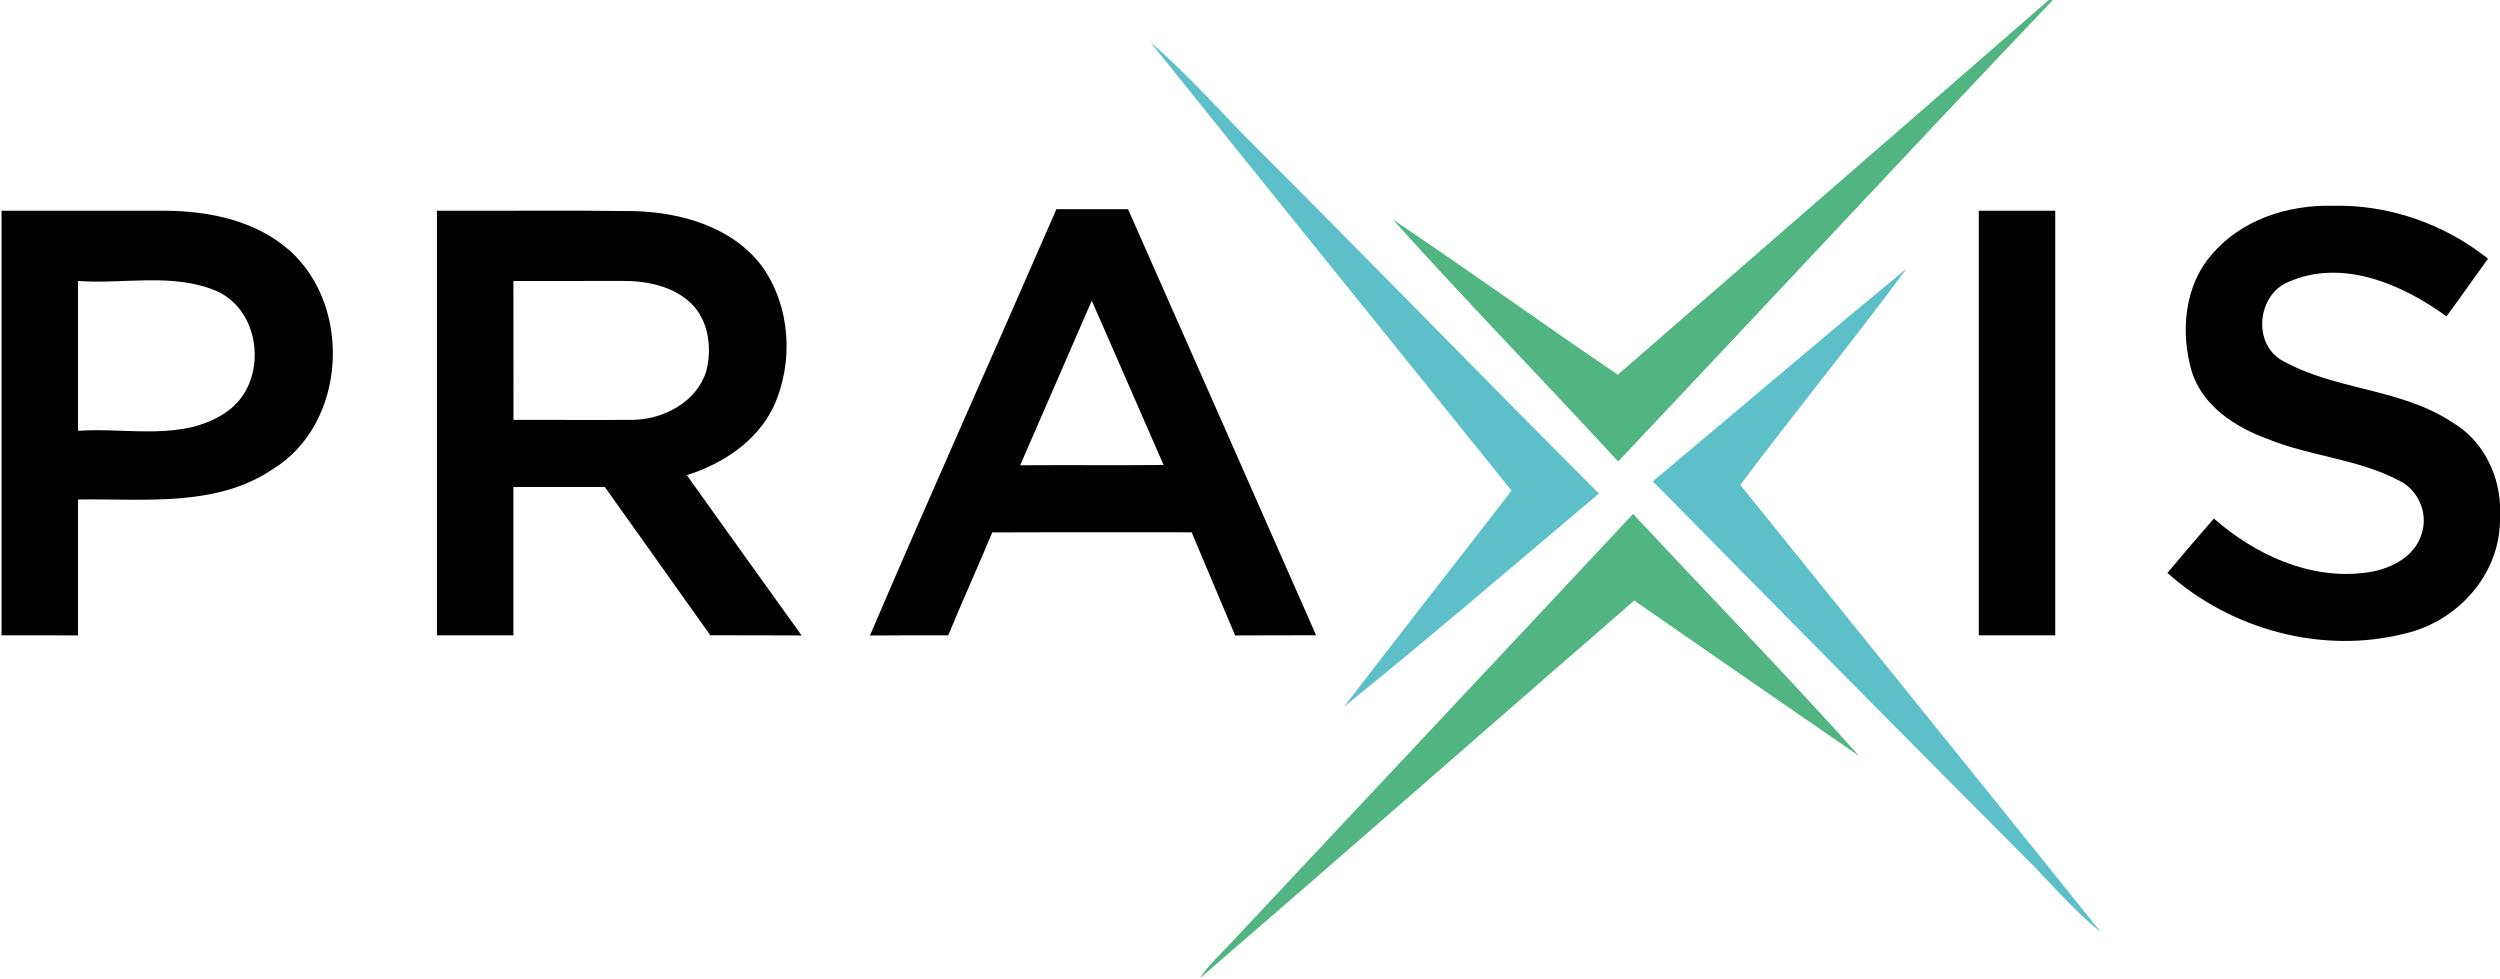 <?xml version="1.0" ?>
<svg xmlns="http://www.w3.org/2000/svg" baseProfile="tiny-ps" viewBox="0 0 1599 626">
	<style>
		.shp0 { fill: #50b580 } 
		.shp1 { fill: #5dc0c9 } 
		.shp2 { fill: #000000 } 
	</style>
	<g id="#50b580ff">
		<path id="Layer" class="shp0" d="M1310.38 0L1313.02 0C1219.79 97.88 1127.84 196.97 1034.98 295.17C987.23 243.33 938 192.85 890.89 140.42C939.28 172.84 986.51 206.95 1034.74 239.66C1126.53 159.71 1218.59 79.99 1310.38 0Z"/>
		<path id="Layer" class="shp0" d="M787.88 602.52C873.36 511.18 959.12 420.13 1044.52 328.68C1092.63 380.39 1142.06 430.91 1189.09 483.55C1141.06 450.52 1093.11 417.33 1045.24 384.11C952.53 464.58 860.3 545.65 767.32 625.8C772.99 617.06 780.89 610.15 787.88 602.52Z"/>
	</g>
	<g id="#5dc0c9ff">
		<path id="Layer" class="shp1" d="M735.74 26.84C756.7 45.05 775.54 65.58 794.75 85.58C871.2 161.78 946.3 239.34 1022.68 315.66C968.5 361.3 914.76 407.55 859.63 452.04C895.12 405.79 931.13 359.95 966.78 313.82C889.85 218.09 812.51 122.68 735.74 26.84Z"/>
		<path id="Layer" class="shp1" d="M1057.14 307.83C1111.35 262.62 1164.89 216.61 1219.43 171.81C1184.86 218.57 1148.01 263.66 1113.07 310.15C1189.97 405.55 1267.14 500.72 1343.8 596.33C1328.11 583.71 1314.73 568.57 1300.88 554.04C1219.27 472.33 1138.18 390.1 1057.14 307.83Z"/>
	</g>
	<g id="#ffffffff">
		<path id="Layer" fill-rule="evenodd" class="shp2" d="M675.69 133.79C690.94 133.75 706.23 133.79 721.48 133.79C761.73 224.56 801.69 315.46 841.78 406.31C824.53 406.43 807.24 406.27 790 406.43C780.69 384.47 771.39 362.46 762.17 340.46C719.69 340.54 677.17 340.34 634.65 340.54C625.46 362.54 615.56 384.31 606.5 406.35C589.81 406.39 573.12 406.27 556.43 406.47C595.44 315.26 636.12 224.8 675.69 133.79ZM652.49 297.61C683.08 297.33 713.66 297.73 744.24 297.41C728.83 262.42 713.74 227.32 698.29 192.33C682.92 227.36 667.86 262.54 652.49 297.61ZM1414.71 162.74C1433.35 140.7 1463.09 130.99 1491.32 131.63C1527.37 130.59 1563.19 143.01 1591.33 165.46C1582.43 177.72 1573.77 190.18 1564.78 202.36C1536.48 181.75 1498.07 165.1 1463.65 180.35C1443.53 188.54 1440.58 220.33 1460.1 230.83C1494 249.72 1535.8 248.36 1568.54 270.17C1587.06 280.99 1597.92 301.6 1599 322.77L1599 333.15C1598.52 367.97 1571.53 397.53 1538.31 405.19C1485.33 418.73 1426.76 402.72 1386.28 366.42C1396.06 354.75 1405.96 343.17 1415.98 331.67C1442.37 354.67 1477.07 370.93 1512.8 366.3C1527.77 364.58 1544.5 356.79 1548.97 341.18C1553.21 328.2 1546.66 313.14 1534.32 307.31C1508.09 293.49 1477.63 291.89 1450.36 280.75C1429.76 273.24 1408.96 259.83 1401.93 237.9C1394.54 212.9 1396.9 182.95 1414.71 162.74ZM0.99 134.79C36.01 134.79 71.02 134.75 106 134.79C134.07 135.02 163.69 141.09 185.21 160.22C225.77 196.33 221.46 271.37 174.35 300.16C137.7 324.8 91.66 318.73 49.9 319.49C49.9 348.44 49.94 377.4 49.9 406.39C33.57 406.35 17.28 406.35 0.99 406.35C0.99 315.82 0.99 225.32 0.99 134.79ZM49.9 179.71C49.9 211.66 49.9 243.61 49.9 275.56C81.48 273.24 117.5 282.83 145.2 263.22C171.51 245.01 167.96 199.12 138.42 186.1C110.51 174.28 79.25 181.87 49.9 179.71ZM279.47 134.79C321.39 134.94 363.32 134.43 405.24 135.02C435.46 135.74 468.36 145.05 487.32 170.25C505.73 195.97 507.84 231.83 494.67 260.3C484.01 282.43 462.13 296.69 439.29 303.92C463.65 338.18 488.28 372.25 512.72 406.43C493.27 406.27 473.79 406.43 454.3 406.31C431.75 374.72 409.43 343.01 386.83 311.46C367.35 311.54 347.86 311.46 328.38 311.5C328.38 343.13 328.42 374.72 328.38 406.35C312.09 406.35 295.76 406.39 279.47 406.35C279.47 315.82 279.43 225.32 279.47 134.79ZM328.38 179.71C328.38 209.35 328.38 238.94 328.42 268.53C354.05 268.49 379.64 268.69 405.28 268.53C424.8 268.09 445.76 256.91 451.75 237.34C455.42 222.68 453.39 205.35 442.29 194.25C430.59 182.91 413.38 179.51 397.57 179.67C374.53 179.75 351.46 179.71 328.38 179.71ZM1265.62 134.79C1281.91 134.79 1298.24 134.79 1314.53 134.79C1314.53 225.32 1314.57 315.86 1314.53 406.35C1298.2 406.35 1281.91 406.35 1265.62 406.35C1265.62 315.82 1265.58 225.32 1265.62 134.79Z"/>
	</g>
</svg>